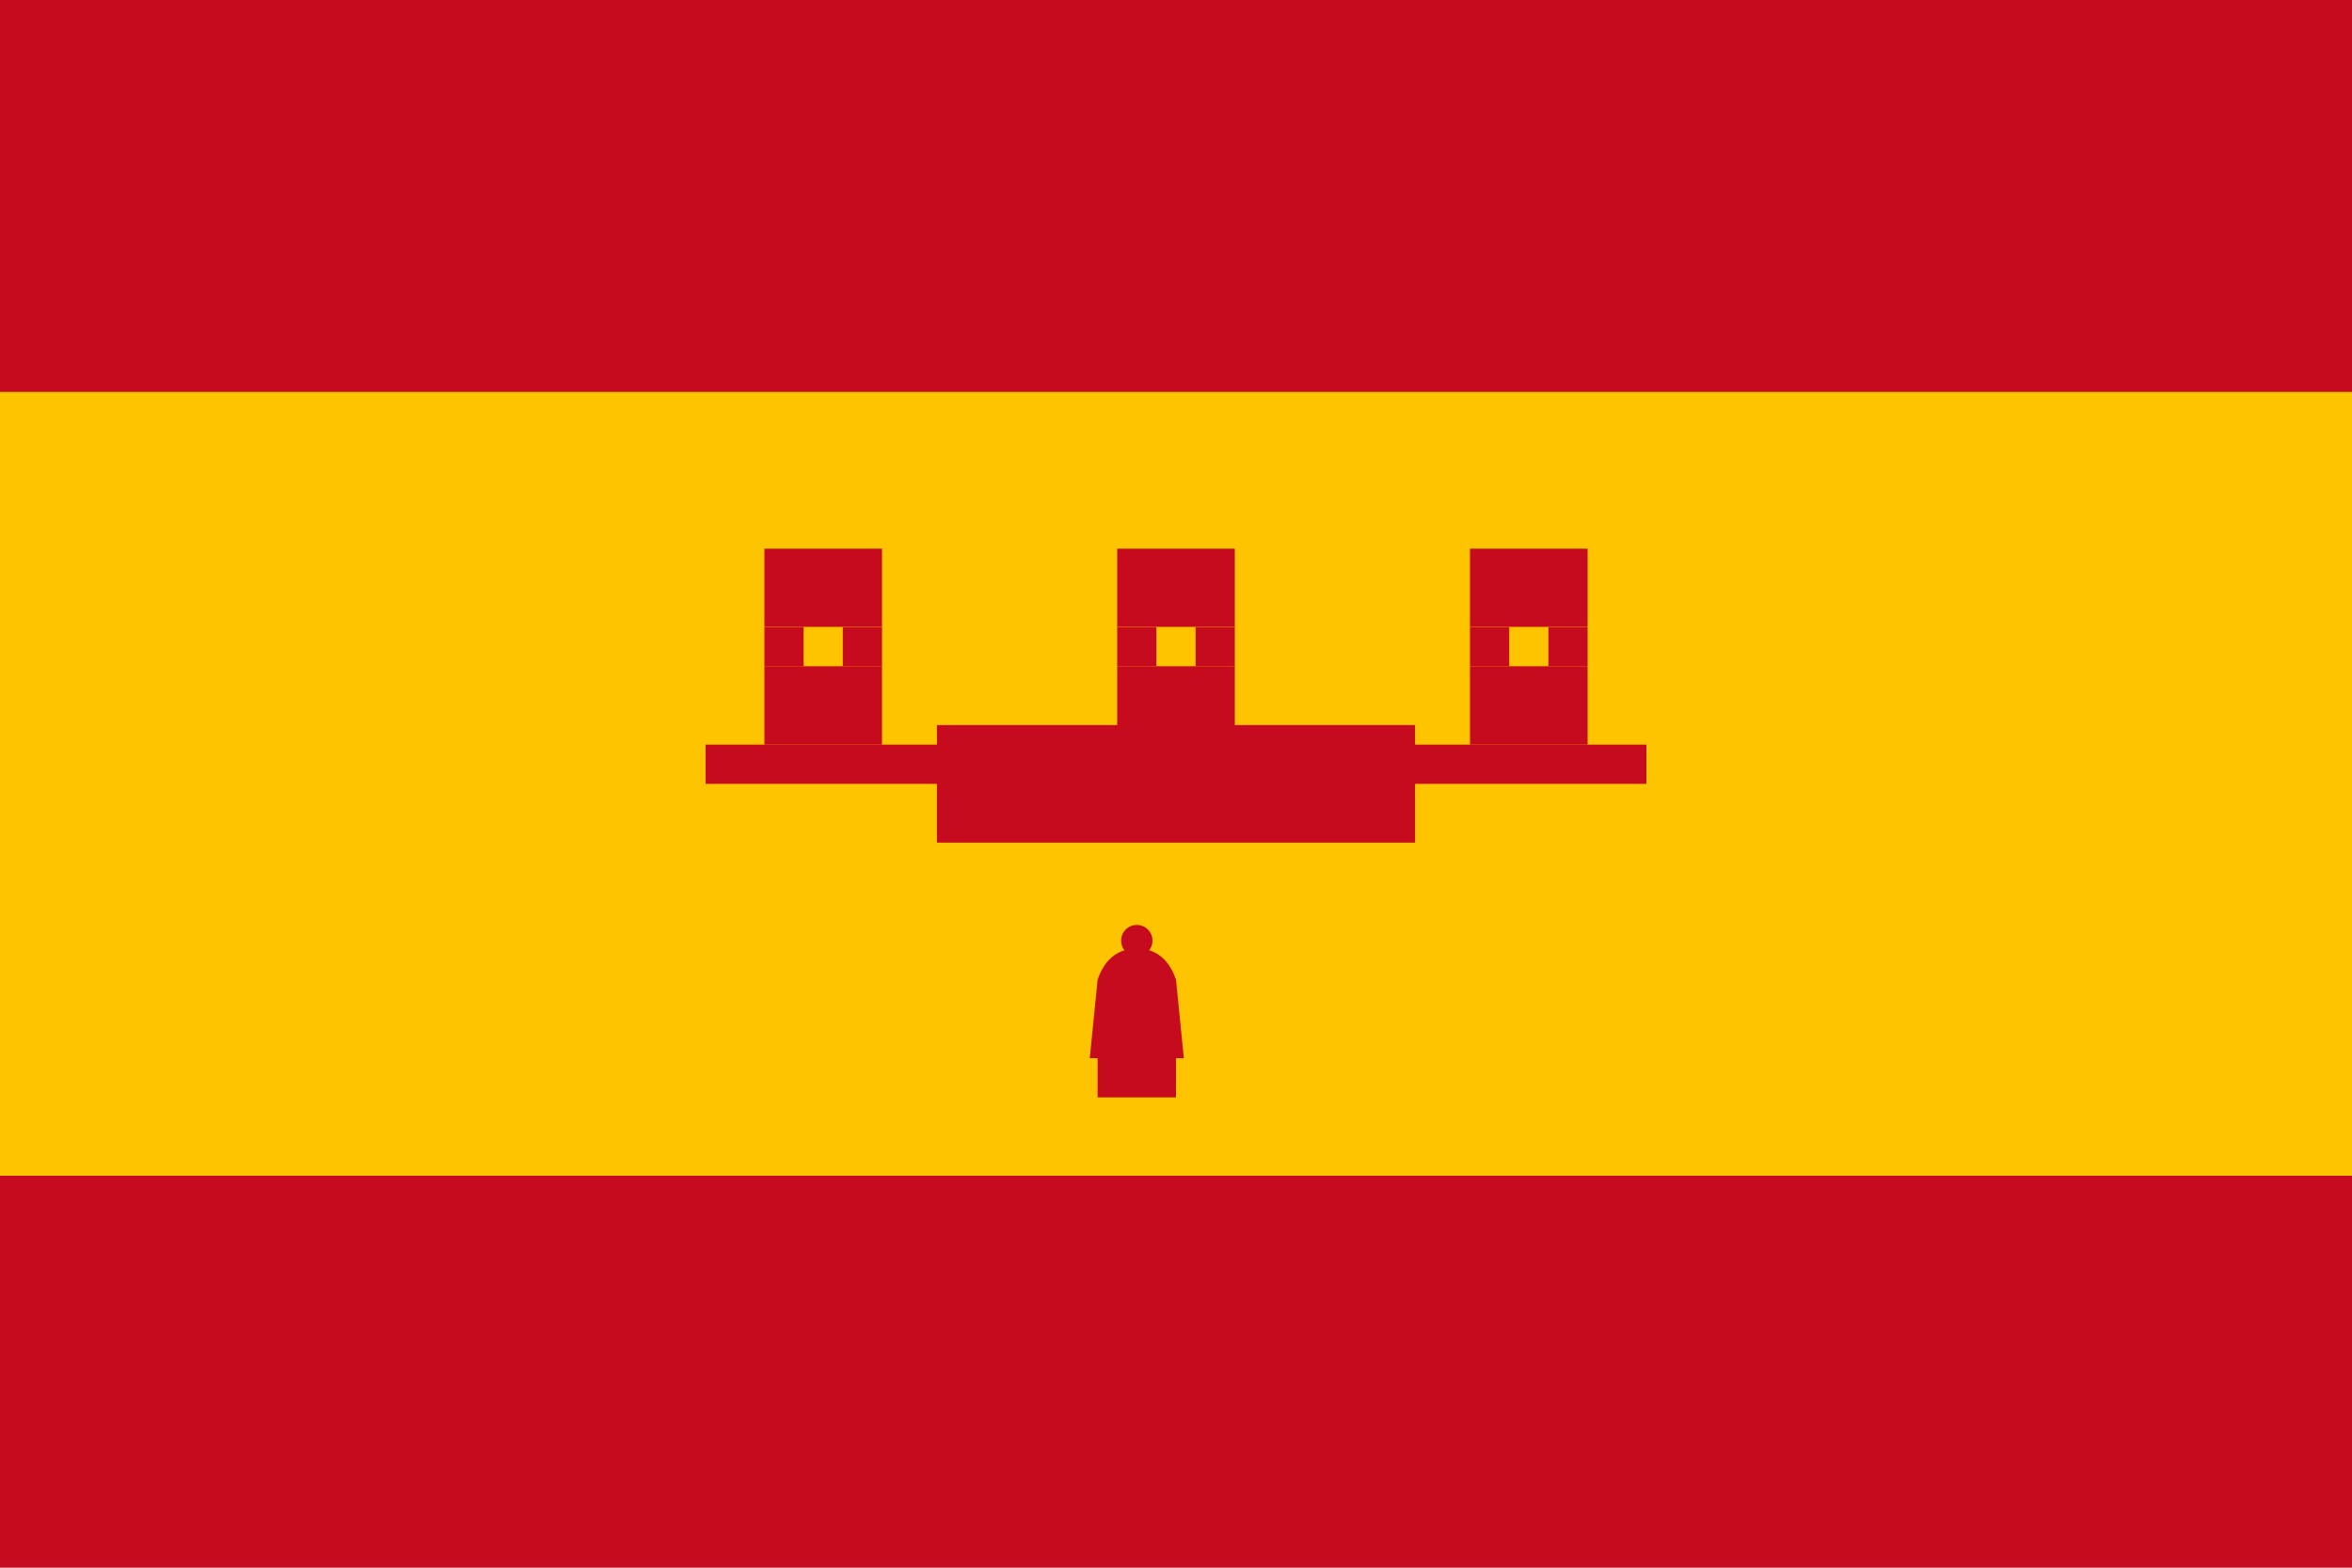 <?xml version="1.0" encoding="UTF-8"?>
<svg xmlns="http://www.w3.org/2000/svg" viewBox="0 0 750 500">
  <rect width="750" height="500" fill="#c60b1e"/>
  <rect width="750" height="250" y="125" fill="#ffc400"/>
  <path d="M298.77 250h152.46" stroke="#c60b1e" stroke-width="37.5" fill="none"/>
  <g id="castle" fill="#c60b1e">
    <rect width="37.5" height="25" x="356.25" y="175"/>
    <rect width="37.5" height="12.5" x="356.25" y="200" fill="#ffc400"/>
    <rect width="12.5" height="12.5" x="356.25" y="200"/>
    <rect width="12.5" height="12.5" x="381.25" y="200"/>
    <rect width="37.5" height="25" x="356.25" y="212.5"/>
    <rect width="75" height="12.5" x="337.5" y="237.5"/>
  </g>
  <g id="castle2" fill="#c60b1e">
    <rect width="37.5" height="25" x="243.75" y="175"/>
    <rect width="37.5" height="12.5" x="243.75" y="200" fill="#ffc400"/>
    <rect width="12.5" height="12.5" x="243.75" y="200"/>
    <rect width="12.5" height="12.5" x="268.75" y="200"/>
    <rect width="37.5" height="25" x="243.75" y="212.5"/>
    <rect width="75" height="12.5" x="225" y="237.5"/>
  </g>
  <g id="castle3" fill="#c60b1e">
    <rect width="37.5" height="25" x="468.75" y="175"/>
    <rect width="37.5" height="12.5" x="468.75" y="200" fill="#ffc400"/>
    <rect width="12.5" height="12.5" x="468.75" y="200"/>
    <rect width="12.5" height="12.5" x="493.75" y="200"/>
    <rect width="37.5" height="25" x="468.75" y="212.5"/>
    <rect width="75" height="12.5" x="450" y="237.5"/>
  </g>
  <g id="lion" fill="#c60b1e">
    <path d="M375 312.5c-2.5-7.5-7.5-10-12.5-10s-10 2.5-12.5 10l-2.5 25h30l-2.5-25z"/>
    <circle cx="362.5" cy="300" r="5"/>
    <path d="M362.5 312.5h-10v10h20v-10z"/>
    <path d="M350 337.5h25v12.5h-25z"/>
  </g>
</svg>
